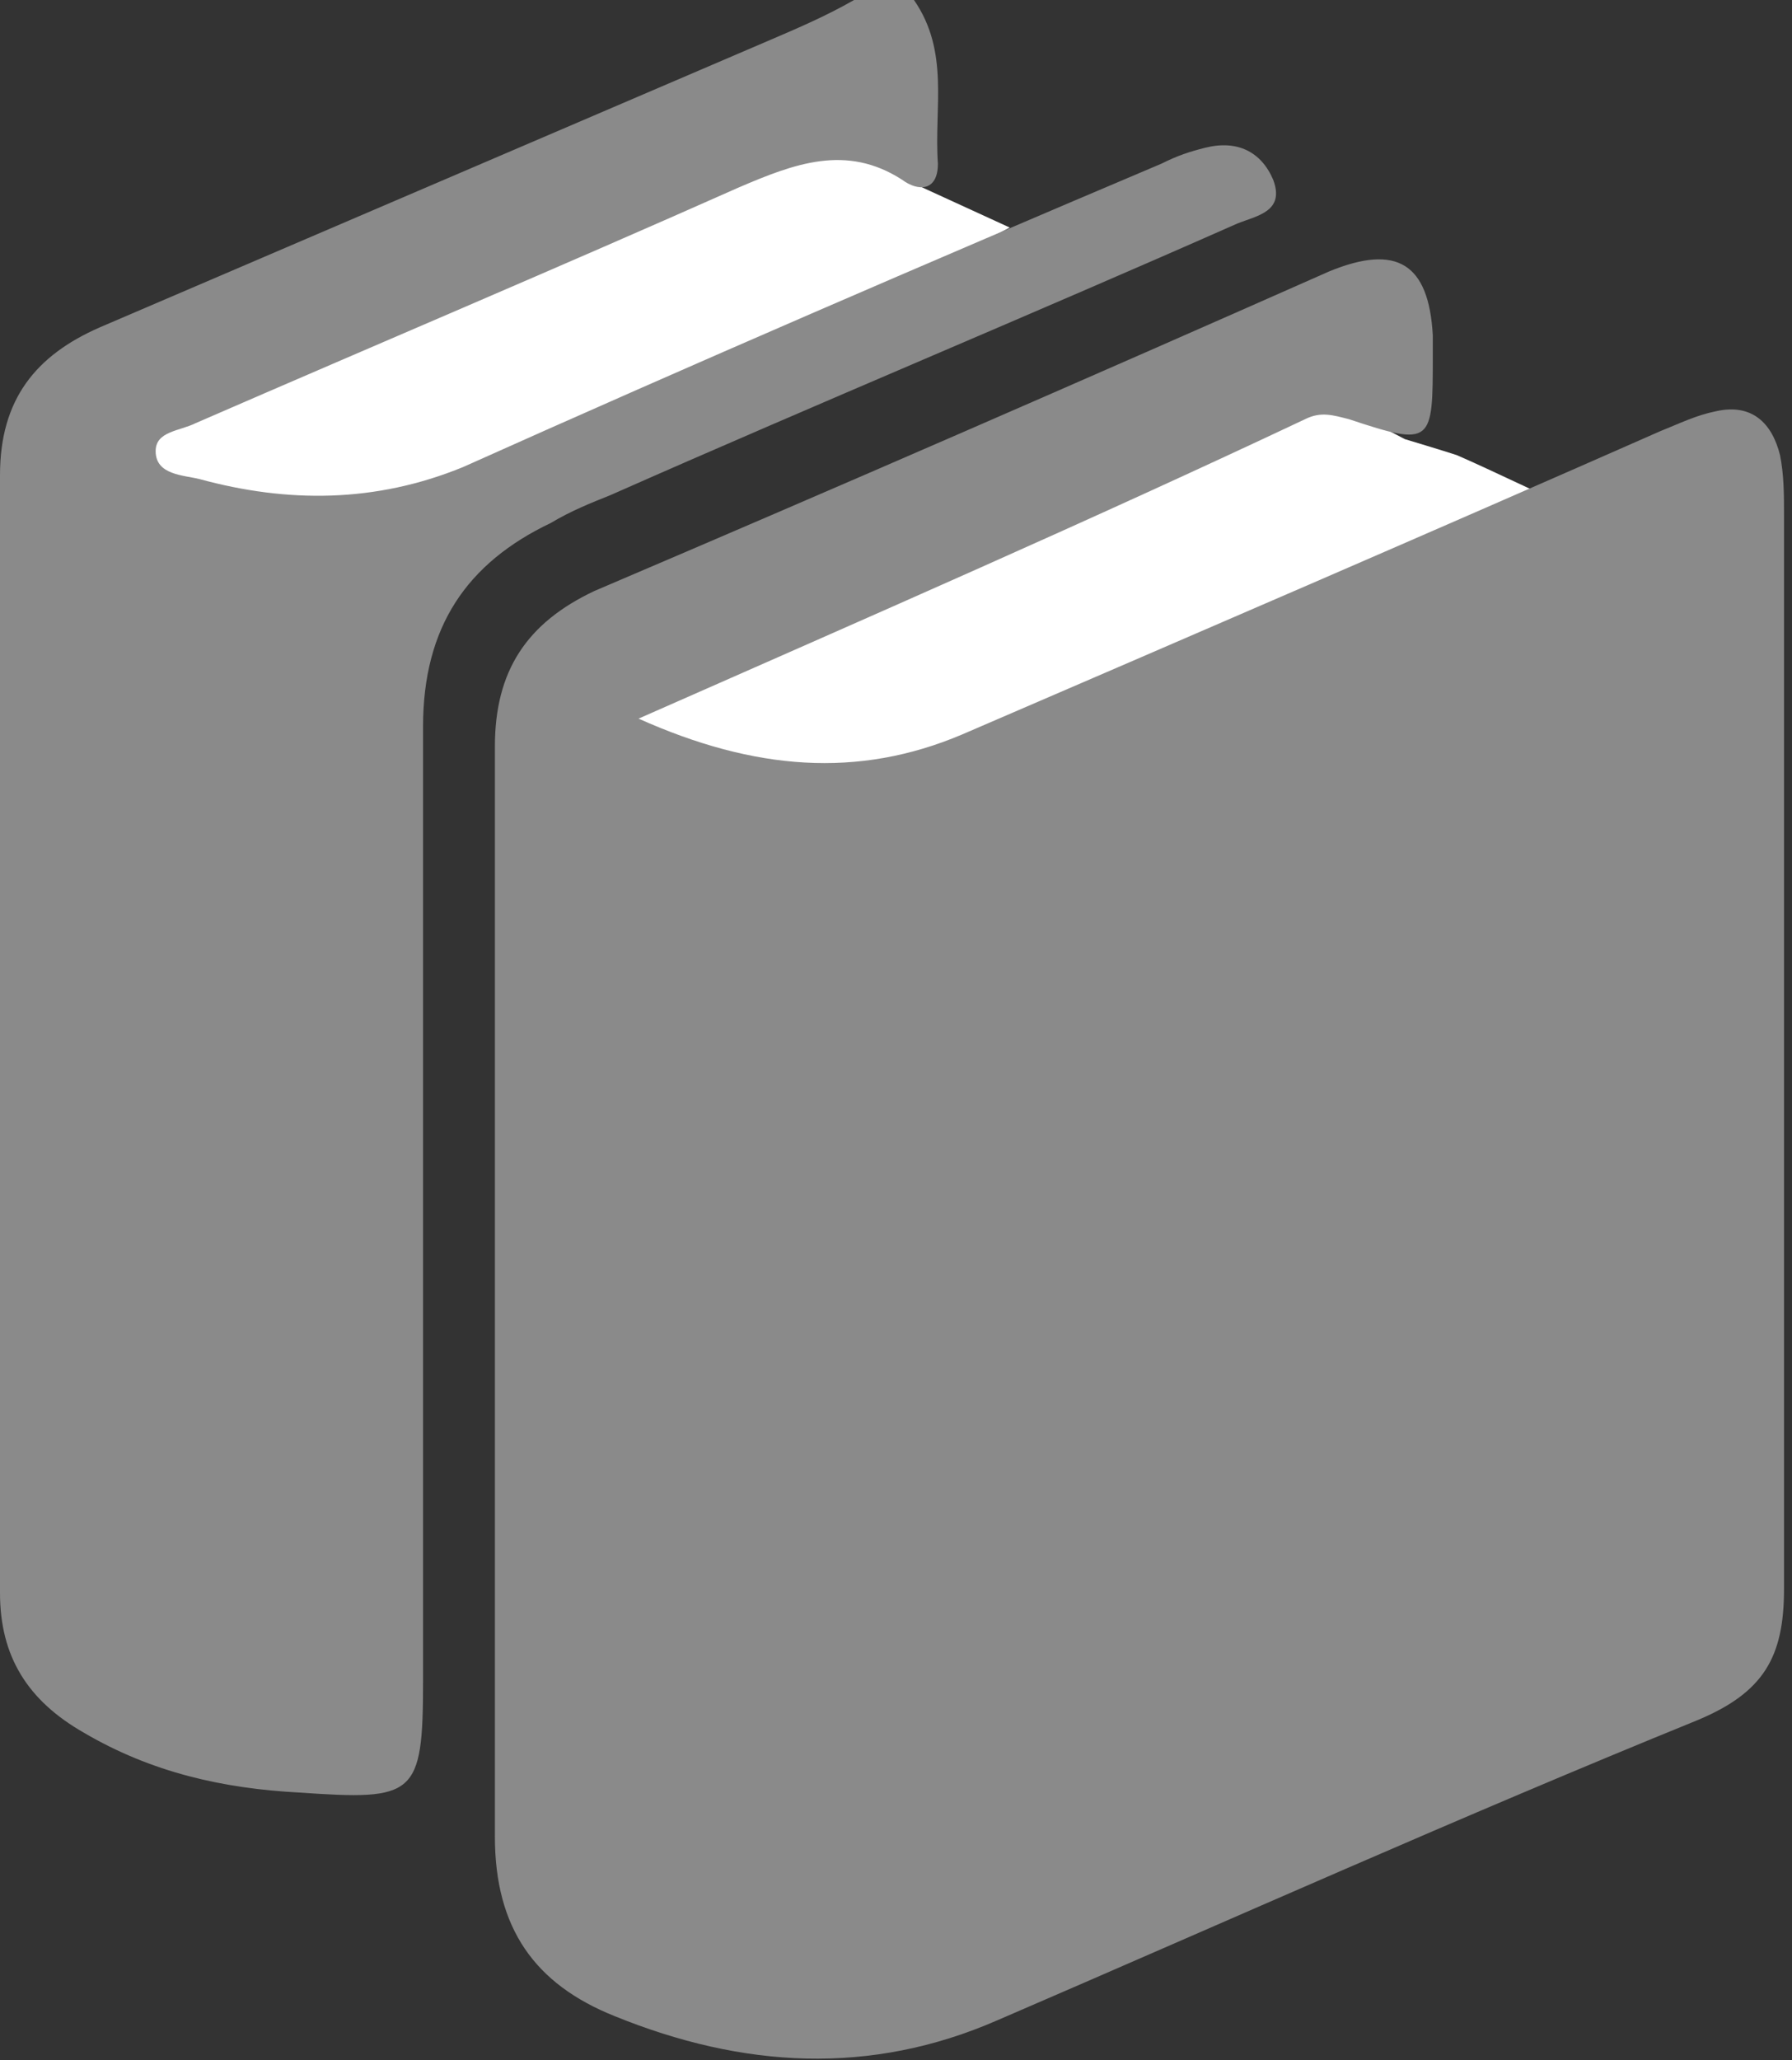 <?xml version="1.0" encoding="utf-8"?>
<!-- Generator: Adobe Illustrator 19.0.0, SVG Export Plug-In . SVG Version: 6.00 Build 0)  -->
<svg version="1.1" xmlns="http://www.w3.org/2000/svg" xmlns:xlink="http://www.w3.org/1999/xlink" x="0px" y="0px"
	 viewBox="0 0 44.9 51.6" style="enable-background:new 0 0 44.9 51.6;" xml:space="preserve">
<rect x="0" y="0" width="44.9" height="51.6" fill="#333333" stroke="none"/>
<style type="text/css">
	.st0{display:none;}
	.st1{display:inline;fill:#CC6A6A;}
	.st2{fill:#FFFFFF;}
	.st3{fill:#8A8A8A;}
</style>
<g id="Camada_2" class="st0">
	<rect id="XMLID_14_" x="-9" y="-5" class="st1" width="65.3" height="64.5"/>
</g>
<g id="Camada_3">
	<path id="XMLID_15_" class="st2" d="M25.3,5.7l-14.5,7.6l-4,1.3l-5-2.7c0,0-0.1-2,0.3-2.2s9.4-3.5,9.4-3.5l9.9-4.1l1.5,2.5
		L25.3,5.7z"/>
	<path id="XMLID_17_" class="st2" d="M39.3,12.7l-14.5,7.6l-4,1.3l-5-2.7c0,0-0.1-2,0.3-2.2c0.4-0.2,9.4-3.5,9.4-3.5l7.6-3.3
		l2.1,1.1c0,0,1,0.3,1.3,0.4C37.2,11.7,39.3,12.7,39.3,12.7z"/>
</g>
<g id="Camada_1">
	<g id="XMLID_300_">
		<path id="XMLID_302_" class="st3" d="M22.9,0c0.9,1.3,0.5,2.7,0.6,4.1c0,0.7-0.5,0.7-0.9,0.4c-1.4-0.9-2.7-0.4-4.1,0.2
			c-4.5,2-9,3.9-13.6,5.9c-0.4,0.2-1,0.2-1,0.7c0,0.6,0.7,0.6,1.1,0.7c2.2,0.6,4.4,0.6,6.6-0.3c5.8-2.6,11.6-5.1,17.5-7.6
			c0.4-0.2,0.7-0.3,1.1-0.4c0.8-0.2,1.4,0.1,1.7,0.8c0.3,0.8-0.4,0.9-0.9,1.1c-5.2,2.3-10.5,4.5-15.7,6.8c-0.5,0.2-1,0.4-1.5,0.7
			c-2.1,1-3.2,2.6-3.2,5.1c0,8,0,15.9,0,23.9c0,2.9-0.2,3-3.1,2.8c-1.9-0.1-3.7-0.5-5.4-1.5C0.7,42.6,0,41.5,0,39.9
			c0-9.3,0-18.7,0-28C0,10,0.9,8.9,2.5,8.2C8.1,5.8,13.7,3.4,19.3,1c0.7-0.3,1.4-0.6,2.1-1C21.9,0,22.4,0,22.9,0z"/>
		<path id="XMLID_301_" class="st3" d="M16,18c2.9,1.3,5.5,1.5,8.1,0.4c5.8-2.5,11.6-5,17.5-7.6c0.5-0.2,0.9-0.4,1.4-0.5
			c0.9-0.2,1.4,0.3,1.6,1.1c0.1,0.5,0.1,1,0.1,1.5c0,9,0,17.9,0,26.9c0,1.7-0.5,2.6-2.2,3.3c-5.9,2.4-11.7,5-17.5,7.5
			c-3.2,1.4-6.4,1.2-9.6-0.1c-2-0.8-3-2.2-3-4.5c0-9.1,0-18.2,0-27.3c0-1.9,0.8-3.1,2.5-3.9c6.1-2.6,12.3-5.3,18.4-8
			c1.7-0.7,2.5-0.2,2.6,1.6c0,0.2,0,0.3,0,0.5c0,2.2,0,2.3-2.1,1.6c-0.4-0.1-0.7-0.2-1.1,0C27.4,13,21.9,15.4,16,18z"/>
	</g>
</g>
</svg>
